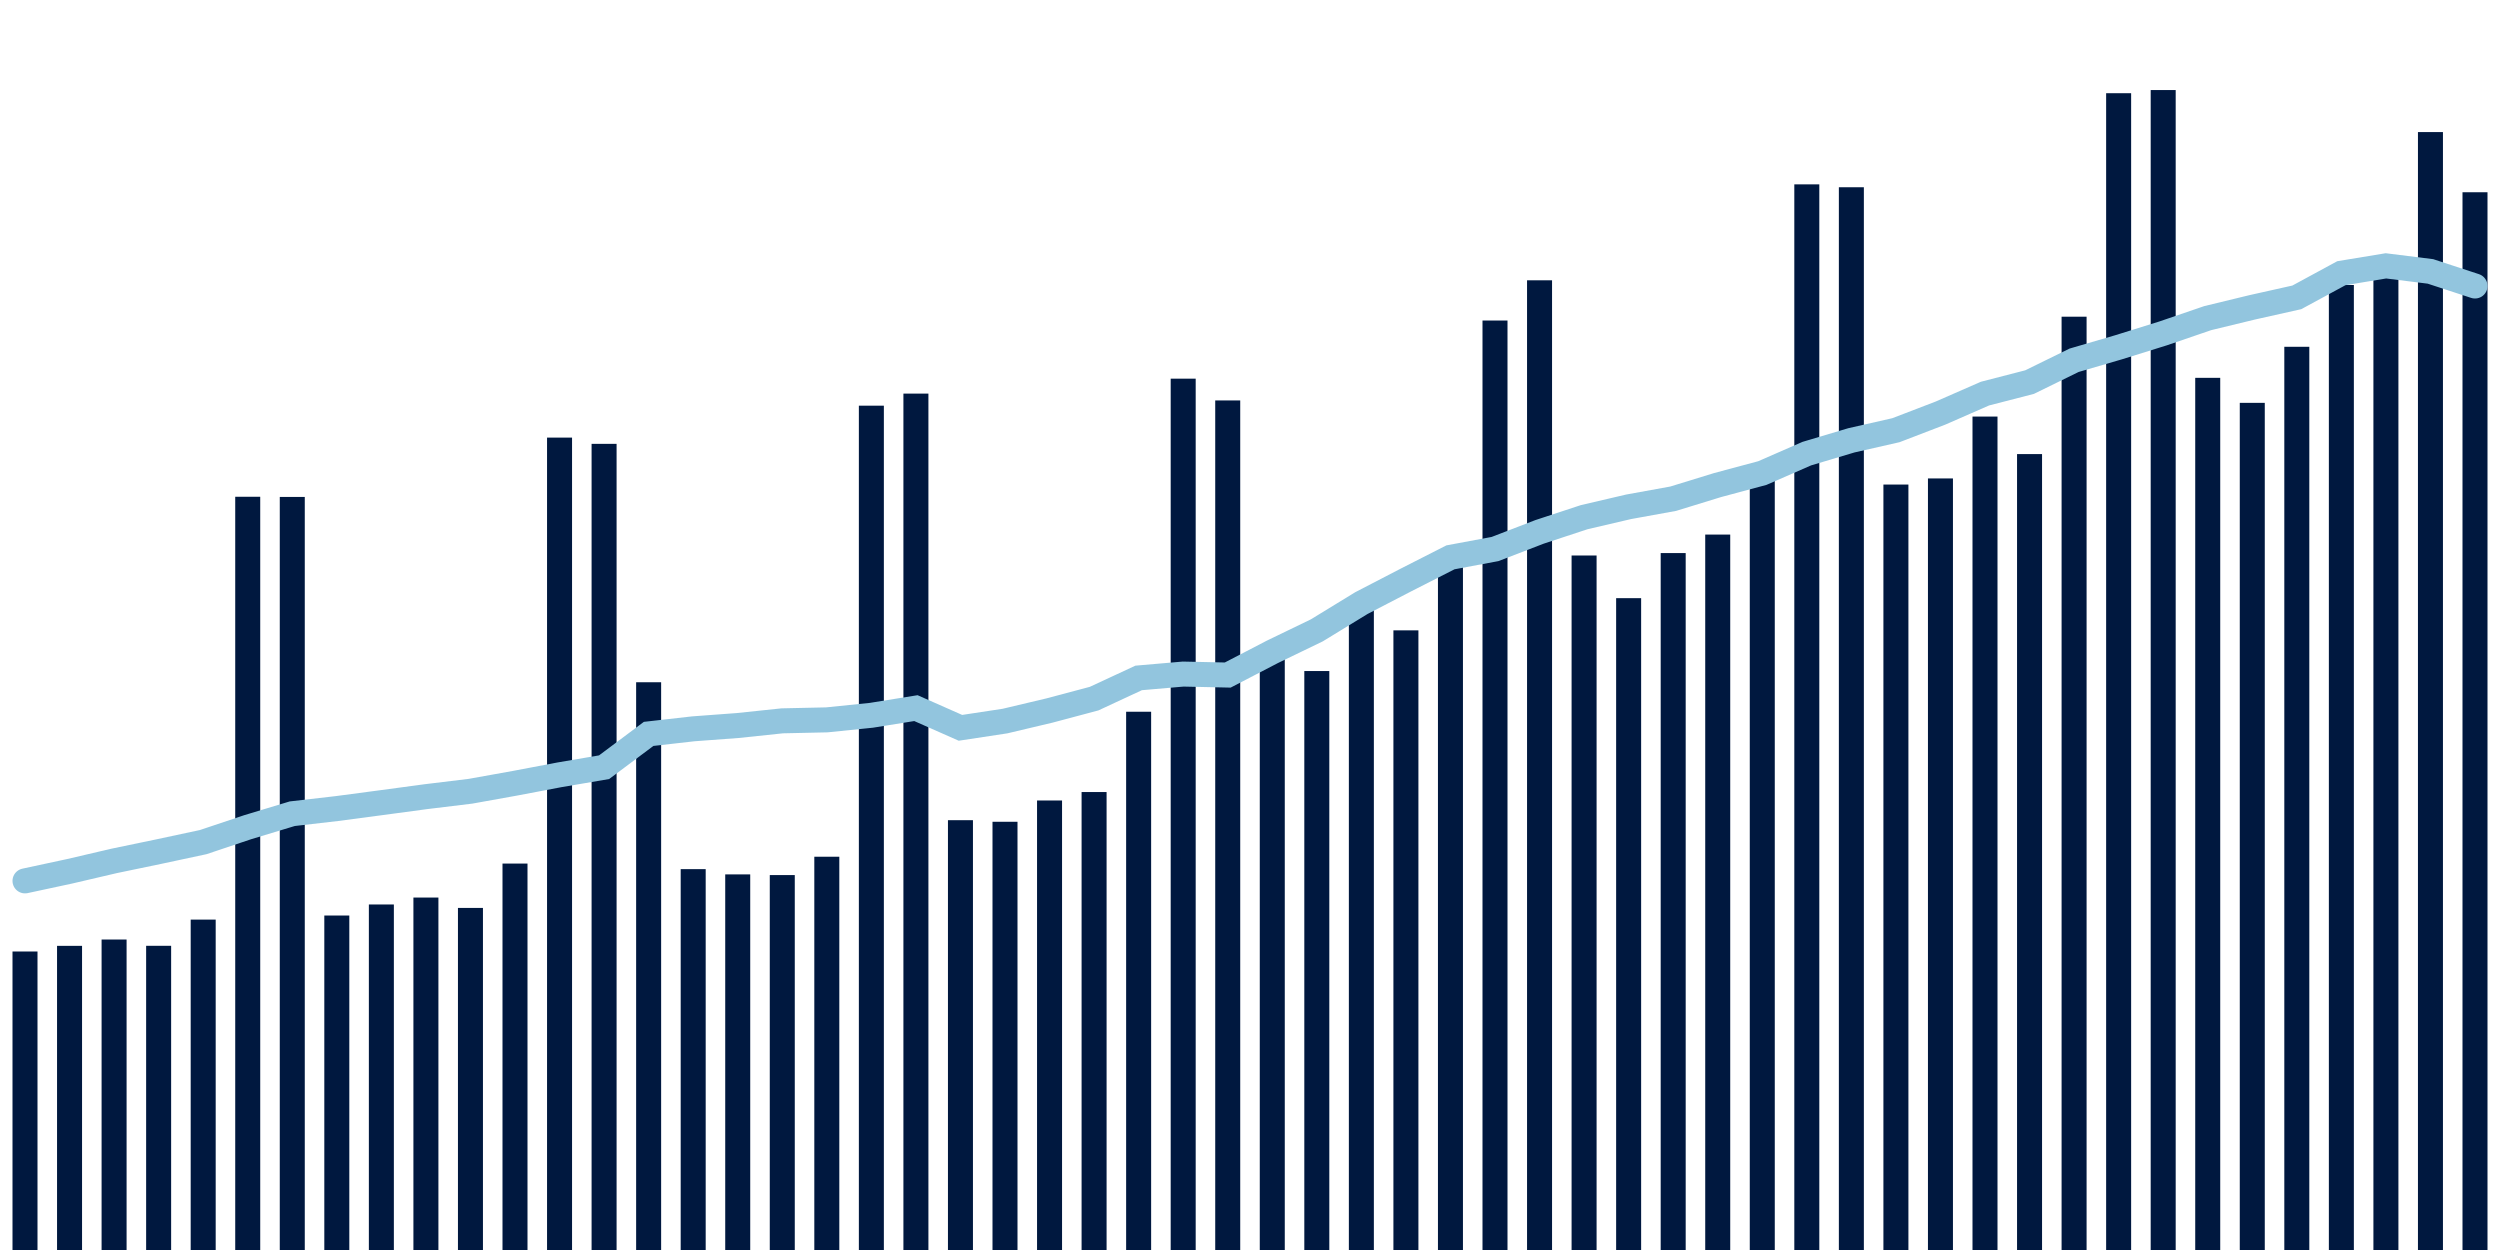 <svg meta="{&quot;DATA_PUBLISHED_DATE&quot;:&quot;2022-07-12&quot;,&quot;RENDER_DATE&quot;:&quot;2022-07-12&quot;,&quot;FIRST_DATE&quot;:&quot;2022-05-16&quot;,&quot;LAST_DATE&quot;:&quot;2022-07-10&quot;}" xmlns="http://www.w3.org/2000/svg" viewBox="0,0,200,100"><g transform="translate(0,0)"></g><g class="fg-bars tests-tests" fill="#00183f" stroke="none"><g><rect x="197" y="15.38" width="2" height="84.62" id="tests-tests-0"></rect></g><g><rect x="193.436" y="10.566" width="2" height="89.434" id="tests-tests-1"></rect></g><g><rect x="189.873" y="21.221" width="2" height="78.779" id="tests-tests-2"></rect></g><g><rect x="186.309" y="22.799" width="2" height="77.201" id="tests-tests-3"></rect></g><g><rect x="182.745" y="27.743" width="2" height="72.257" id="tests-tests-4"></rect></g><g><rect x="179.182" y="32.228" width="2" height="67.772" id="tests-tests-5"></rect></g><g><rect x="175.618" y="30.227" width="2" height="69.773" id="tests-tests-6"></rect></g><g><rect x="172.055" y="7.204" width="2" height="92.796" id="tests-tests-7"></rect></g><g><rect x="168.491" y="7.457" width="2" height="92.543" id="tests-tests-8"></rect></g><g><rect x="164.927" y="25.336" width="2" height="74.664" id="tests-tests-9"></rect></g><g><rect x="161.364" y="36.327" width="2" height="63.673" id="tests-tests-10"></rect></g><g><rect x="157.8" y="33.325" width="2" height="66.675" id="tests-tests-11"></rect></g><g><rect x="154.236" y="38.275" width="2" height="61.725" id="tests-tests-12"></rect></g><g><rect x="150.673" y="38.764" width="2" height="61.236" id="tests-tests-13"></rect></g><g><rect x="147.109" y="14.98" width="2" height="85.02" id="tests-tests-14"></rect></g><g><rect x="143.545" y="14.749" width="2" height="85.251" id="tests-tests-15"></rect></g><g><rect x="139.982" y="37.555" width="2" height="62.445" id="tests-tests-16"></rect></g><g><rect x="136.418" y="42.766" width="2" height="57.234" id="tests-tests-17"></rect></g><g><rect x="132.855" y="44.246" width="2" height="55.754" id="tests-tests-18"></rect></g><g><rect x="129.291" y="47.853" width="2" height="52.147" id="tests-tests-19"></rect></g><g><rect x="125.727" y="44.44" width="2" height="55.56" id="tests-tests-20"></rect></g><g><rect x="122.164" y="22.424" width="2" height="77.576" id="tests-tests-21"></rect></g><g><rect x="118.6" y="25.642" width="2" height="74.358" id="tests-tests-22"></rect></g><g><rect x="115.036" y="44.243" width="2" height="55.757" id="tests-tests-23"></rect></g><g><rect x="111.473" y="50.428" width="2" height="49.572" id="tests-tests-24"></rect></g><g><rect x="107.909" y="48.776" width="2" height="51.224" id="tests-tests-25"></rect></g><g><rect x="104.345" y="53.683" width="2" height="46.317" id="tests-tests-26"></rect></g><g><rect x="100.782" y="52.654" width="2" height="47.346" id="tests-tests-27"></rect></g><g><rect x="97.218" y="32.035" width="2" height="67.965" id="tests-tests-28"></rect></g><g><rect x="93.655" y="30.293" width="2" height="69.707" id="tests-tests-29"></rect></g><g><rect x="90.091" y="56.939" width="2" height="43.061" id="tests-tests-30"></rect></g><g><rect x="86.527" y="63.363" width="2" height="36.637" id="tests-tests-31"></rect></g><g><rect x="82.964" y="64.039" width="2" height="35.961" id="tests-tests-32"></rect></g><g><rect x="79.4" y="65.742" width="2" height="34.258" id="tests-tests-33"></rect></g><g><rect x="75.836" y="65.615" width="2" height="34.385" id="tests-tests-34"></rect></g><g><rect x="72.273" y="31.488" width="2" height="68.512" id="tests-tests-35"></rect></g><g><rect x="68.709" y="32.454" width="2" height="67.546" id="tests-tests-36"></rect></g><g><rect x="65.145" y="68.538" width="2" height="31.462" id="tests-tests-37"></rect></g><g><rect x="61.582" y="70.006" width="2" height="29.994" id="tests-tests-38"></rect></g><g><rect x="58.018" y="69.952" width="2" height="30.048" id="tests-tests-39"></rect></g><g><rect x="54.455" y="69.531" width="2" height="30.469" id="tests-tests-40"></rect></g><g><rect x="50.891" y="54.58" width="2" height="45.42" id="tests-tests-41"></rect></g><g><rect x="47.327" y="35.508" width="2" height="64.492" id="tests-tests-42"></rect></g><g><rect x="43.764" y="35.008" width="2" height="64.992" id="tests-tests-43"></rect></g><g><rect x="40.2" y="69.085" width="2" height="30.915" id="tests-tests-44"></rect></g><g><rect x="36.636" y="72.634" width="2" height="27.366" id="tests-tests-45"></rect></g><g><rect x="33.073" y="71.804" width="2" height="28.196" id="tests-tests-46"></rect></g><g><rect x="29.509" y="72.358" width="2" height="27.642" id="tests-tests-47"></rect></g><g><rect x="25.945" y="73.242" width="2" height="26.758" id="tests-tests-48"></rect></g><g><rect x="22.382" y="39.755" width="2" height="60.245" id="tests-tests-49"></rect></g><g><rect x="18.818" y="39.741" width="2" height="60.259" id="tests-tests-50"></rect></g><g><rect x="15.255" y="73.568" width="2" height="26.432" id="tests-tests-51"></rect></g><g><rect x="11.691" y="75.664" width="2" height="24.336" id="tests-tests-52"></rect></g><g><rect x="8.127" y="75.162" width="2" height="24.838" id="tests-tests-53"></rect></g><g><rect x="4.564" y="75.668" width="2" height="24.332" id="tests-tests-54"></rect></g><g><rect x="1" y="76.12" width="2" height="23.88" id="tests-tests-55"></rect></g></g><g class="fg-line tests-tests" fill="none" stroke="#92c5de" stroke-width="2" stroke-linecap="round"><path d="M198,22.881L194.436,21.713L190.873,21.268L187.309,21.856L183.745,23.789L180.182,24.586L176.618,25.45L173.055,26.67L169.491,27.781L165.927,28.822L162.364,30.568L158.8,31.488L155.236,33.048L151.673,34.416L148.109,35.227L144.545,36.29L140.982,37.847L137.418,38.802L133.855,39.897L130.291,40.544L126.727,41.377L123.164,42.55L119.6,43.923L116.036,44.587L112.473,46.401L108.909,48.249L105.345,50.429L101.782,52.152L98.218,54.004L94.655,53.926L91.091,54.234L87.527,55.891L83.964,56.84L80.4,57.685L76.836,58.226L73.273,56.65L69.709,57.224L66.145,57.589L62.582,57.667L59.018,58.042L55.455,58.307L51.891,58.711L48.327,61.377L44.764,61.984L41.2,62.66L37.636,63.3L34.073,63.733L30.509,64.213L26.945,64.686L23.382,65.097L19.818,66.175L16.255,67.369L12.691,68.132L9.127,68.873L5.564,69.705L2,70.471"></path></g></svg>
